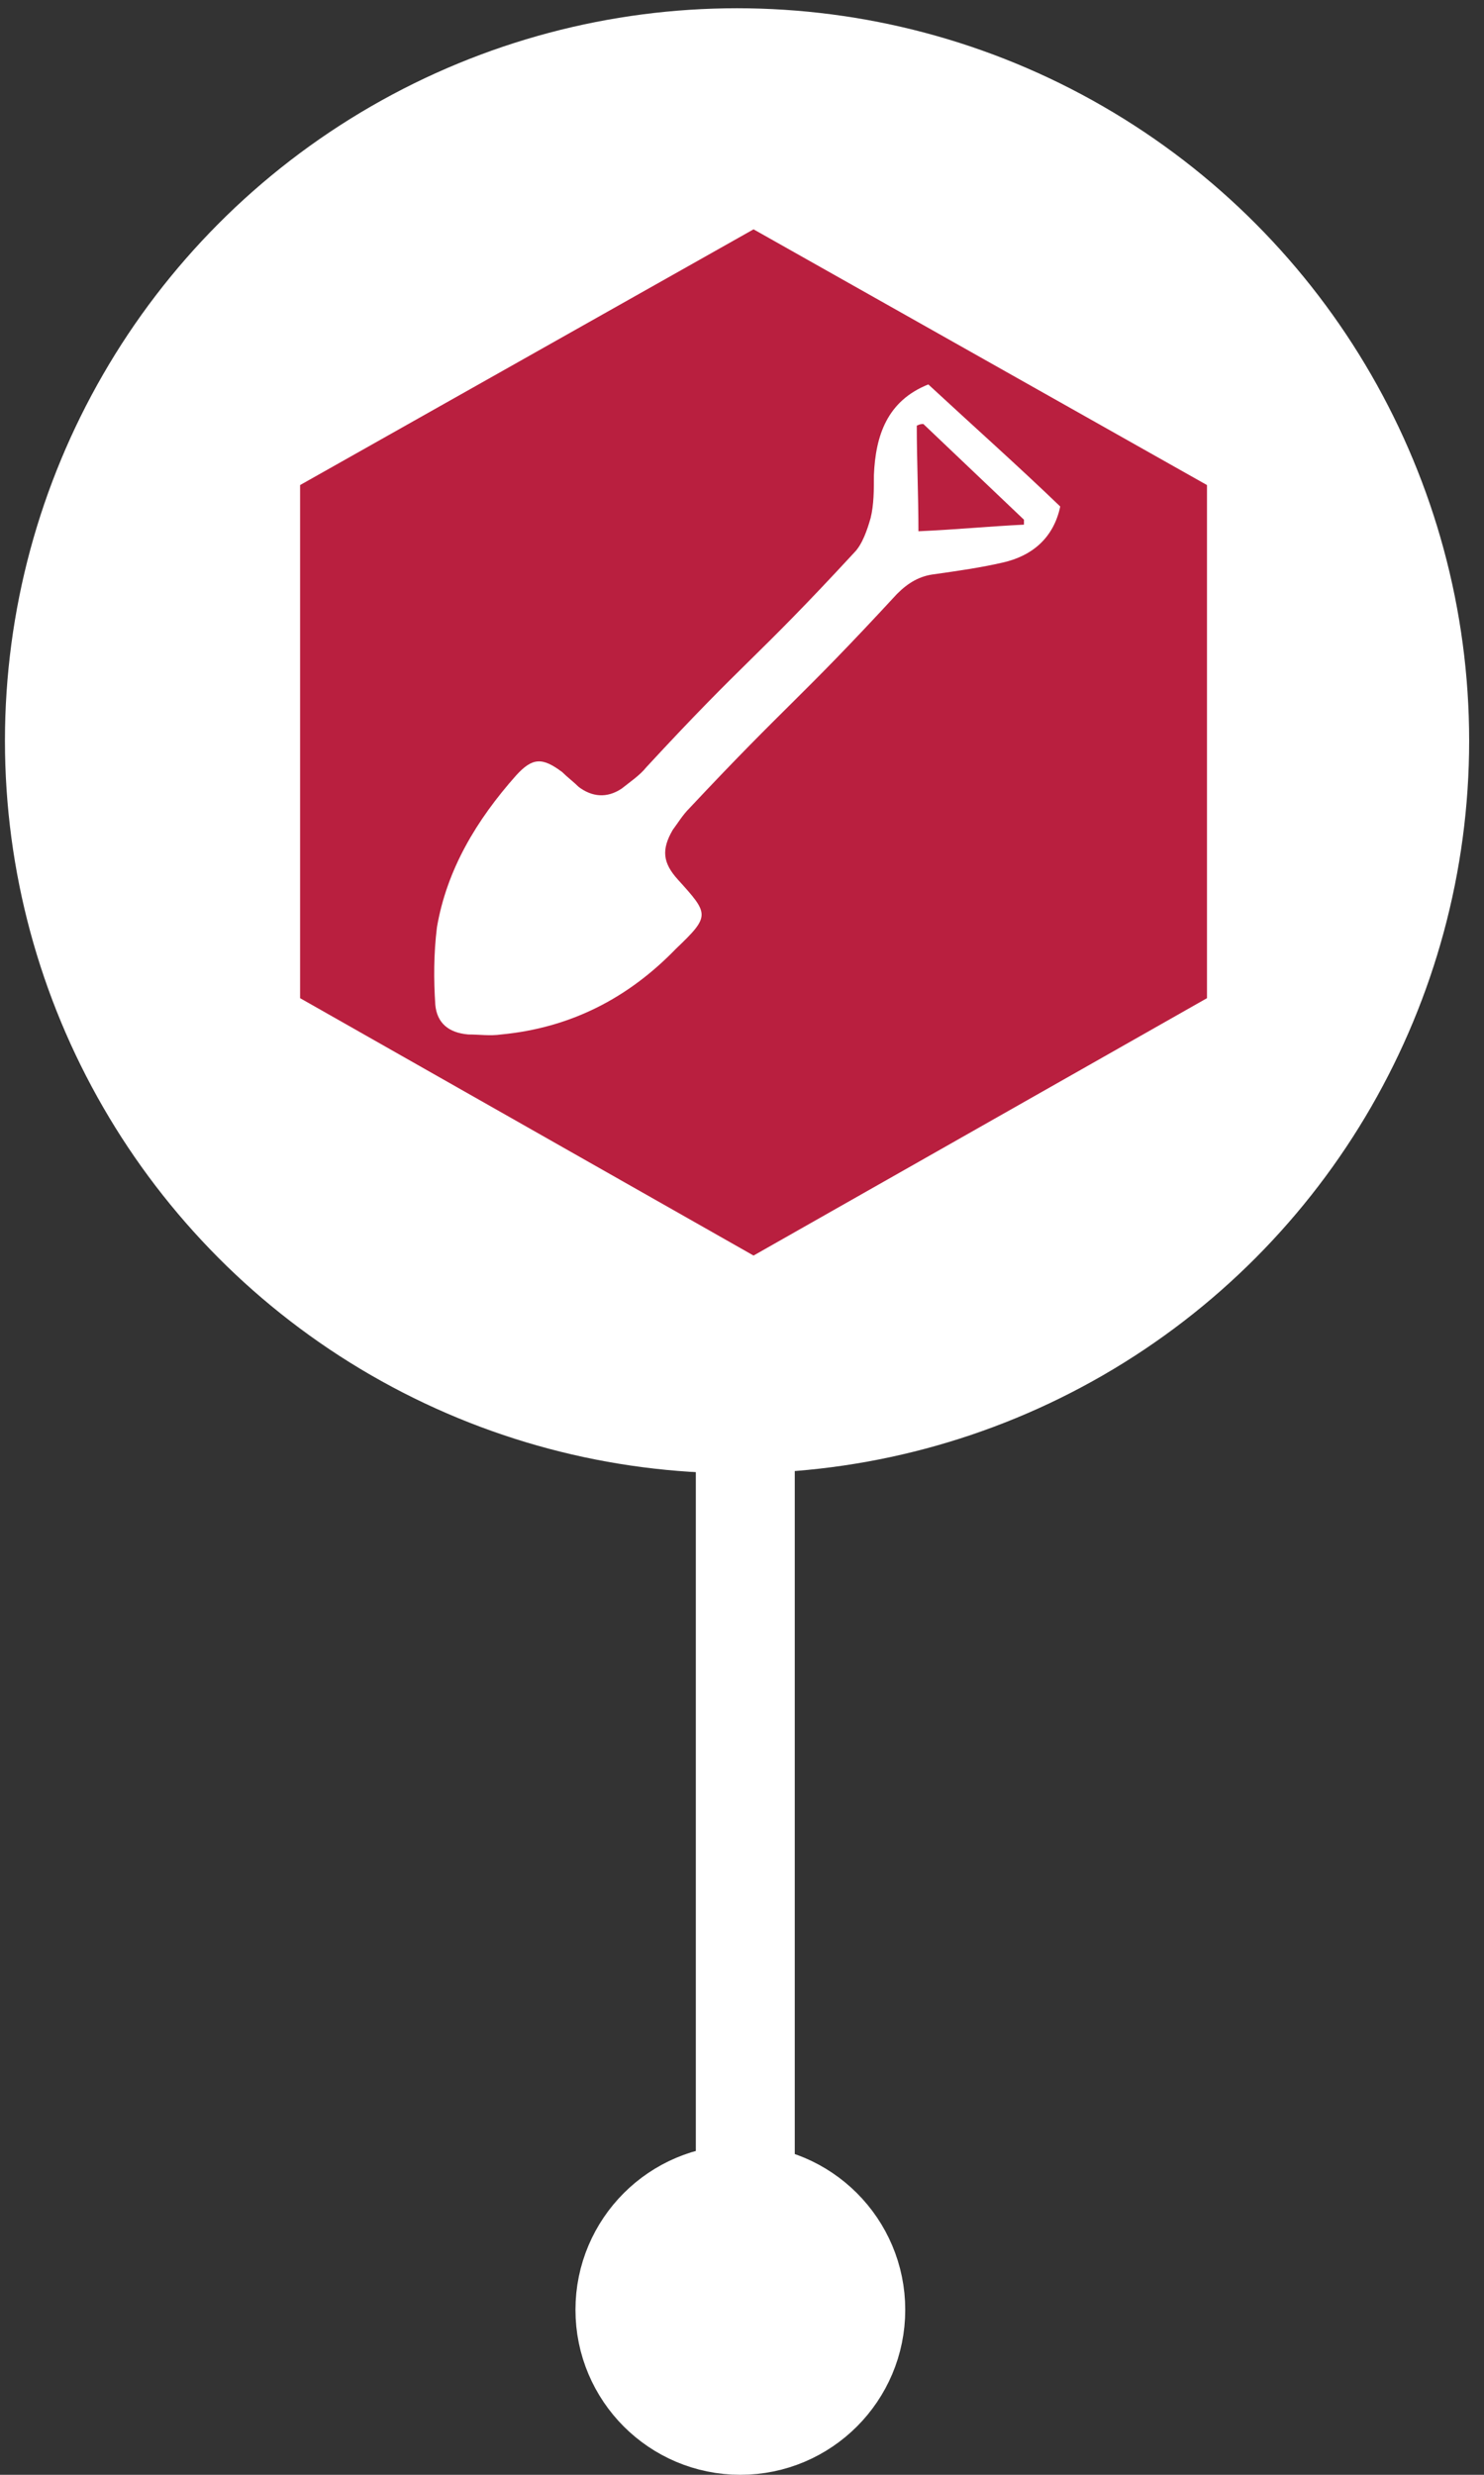<?xml version="1.0" encoding="utf-8"?>
<!-- Generator: Adobe Illustrator 18.1.0, SVG Export Plug-In . SVG Version: 6.00 Build 0)  -->
<svg version="1.1" id="Layer_1" xmlns="http://www.w3.org/2000/svg" xmlns:xlink="http://www.w3.org/1999/xlink" x="0px" y="0px"
	 viewBox="0 0 90 150" enable-background="new 0 0 90 150" xml:space="preserve">
<rect x="0" y="0" width="90" height="150" fill="#333333" stroke="none"/>
<circle fill="#FFFFFF" stroke="#FFFFFF" stroke-width="6" stroke-miterlimit="10" cx="44.7" cy="44.9" r="41.4"/>
<g>
	<g>
		<polygon fill="#B91F3F" points="18.2,29.4 45.7,13.9 73.2,29.4 73.2,60.5 45.7,76.1 18.2,60.5 		"/>
	</g>
	<g id="mfeLxH_3_">
		<g>
			<g>
				<g>
					<path fill="#FFFFFF" d="M64.3,30.7c-0.4,1.9-1.7,3-3.5,3.4c-1.3,0.3-2.7,0.5-4.1,0.7c-0.9,0.1-1.6,0.5-2.3,1.2
						c-6.1,6.6-6.5,6.5-12.6,13c-0.4,0.4-0.7,0.9-1,1.3c-0.7,1.2-0.6,2,0.3,3c1.9,2.1,2,2.2-0.1,4.2c-2.9,3-6.4,4.8-10.6,5.2
						c-0.7,0.1-1.3,0-2,0c-1.2-0.1-1.9-0.7-2-1.8c-0.1-1.5-0.1-3.1,0.1-4.7c0.6-3.5,2.4-6.5,4.8-9.2c1-1.1,1.6-1.1,2.8-0.2
						c0.3,0.3,0.7,0.6,1,0.9c0.8,0.6,1.7,0.7,2.6,0.1c0.5-0.4,1.1-0.8,1.5-1.3c6.1-6.6,6.5-6.4,12.6-13c0.5-0.5,0.8-1.4,1-2.1
						c0.2-0.8,0.2-1.7,0.2-2.6c0.1-2.4,0.8-4.5,3.3-5.5C59,25.8,61.7,28.2,64.3,30.7z M56,25.7c-0.1,0-0.2,0-0.4,0.1
						c0,2.1,0.1,4.2,0.1,6.4c2.3-0.1,4.3-0.3,6.4-0.4c0-0.1,0-0.2,0-0.3C60,29.5,58,27.6,56,25.7z"/>
				</g>
			</g>
		</g>
	</g>
</g>
<line fill="none" stroke="#FFFFFF" stroke-width="6" stroke-miterlimit="10" x1="45.2" y1="86.2" x2="45.2" y2="136.7"/>
<circle fill="#FFFFFF" stroke="#FFFFFF" stroke-width="6" stroke-miterlimit="10" cx="44.9" cy="140" r="7"/>
</svg>

